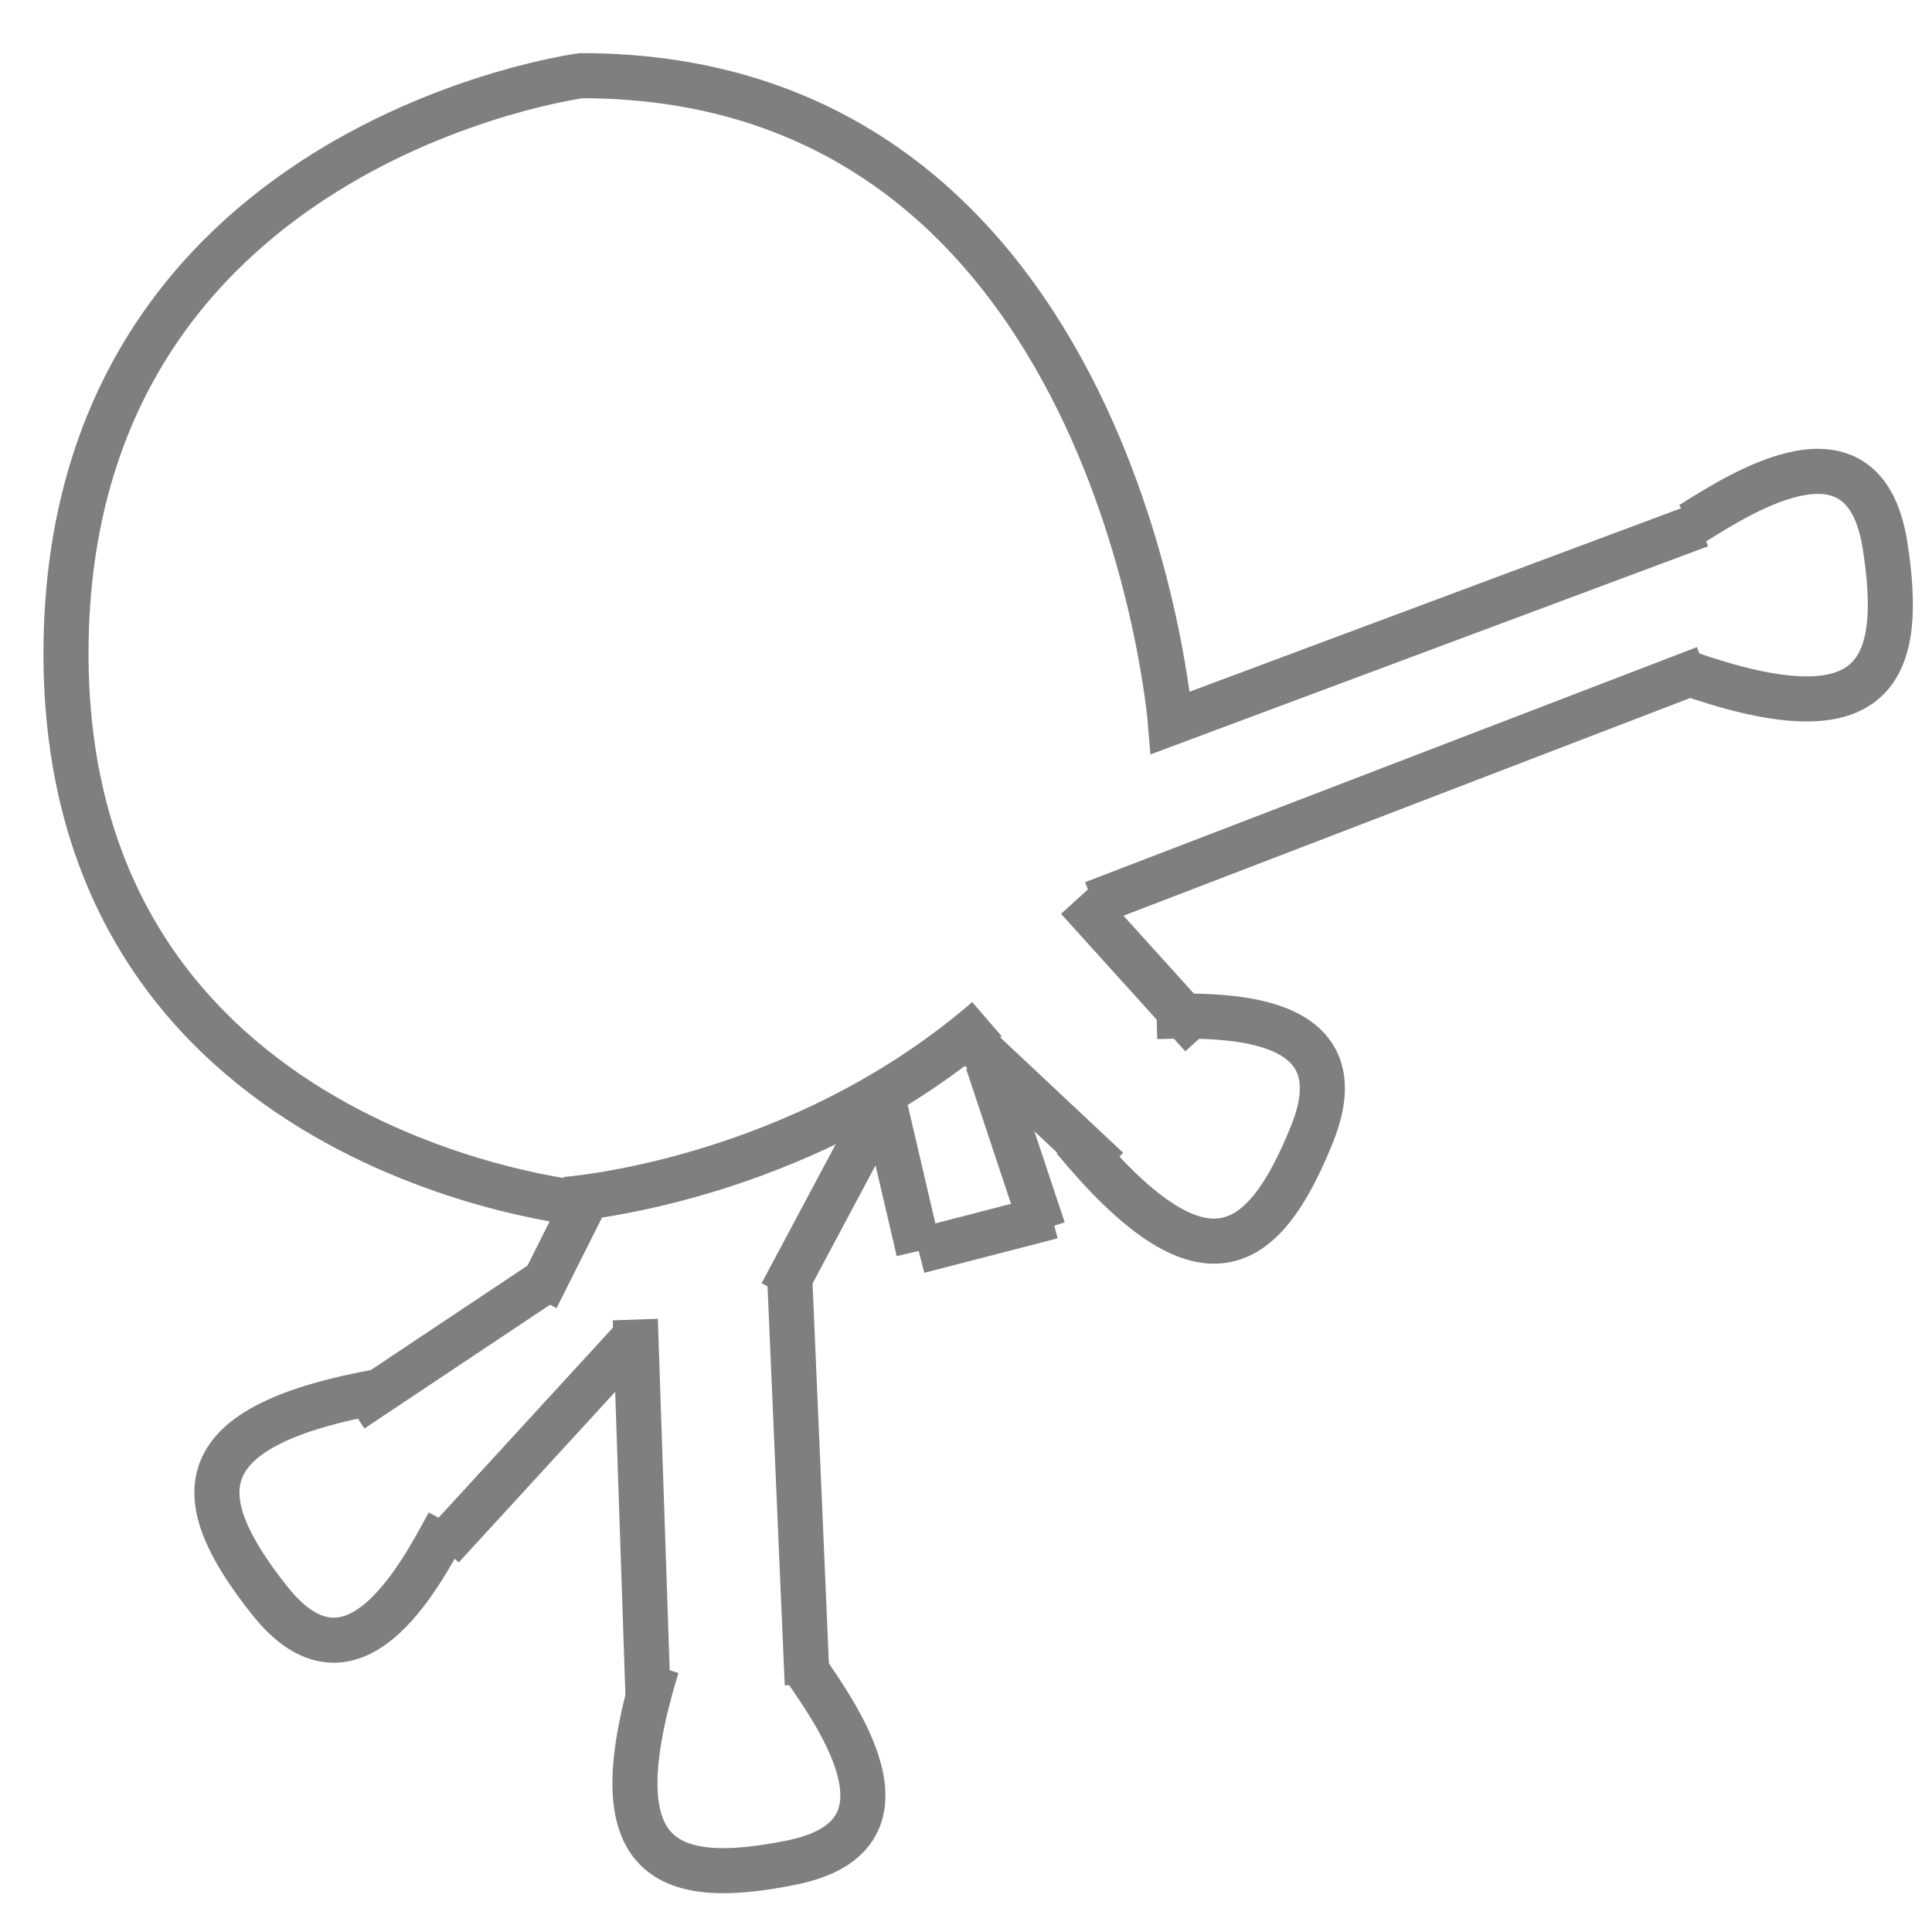 <?xml version="1.0" encoding="utf-8"?>
<!-- Generator: Adobe Illustrator 22.1.0, SVG Export Plug-In . SVG Version: 6.00 Build 0)  -->
<svg version="1.1" id="图层_1" xmlns="http://www.w3.org/2000/svg" xmlns:xlink="http://www.w3.org/1999/xlink" x="0px" y="0px"
	 viewBox="0 0 600 600" style="enable-background:new 0 0 600 600;" xml:space="preserve">
<style type="text/css">
	.st0{opacity:0.5;fill:#7F0000;stroke:#000000;stroke-width:14;enable-background:new    ;}
	.st1{fill:none;stroke:#7F7F7F;stroke-width:14;}
	.st2{fill:none;}
</style>
<g>
	<path id="svg_2" class="st0" d="M339.5,280.5l190-73"/>
	<path id="svg_4" class="st1" d="M333.5,353.7c39.9,48.2,58.7,36.5,74-1.6s-28.7-36.9-48.3-36.4"/>
	<path id="svg_5" class="st1" d="M204,517.5c-18.3,59.8,1.8,69.1,42,60.9c40.2-8.2,15.1-44.2,3.9-60.4"/>
	<path id="svg_6" class="st1" d="M522.7,208.6c58.9,20.9,69.1,1.3,62.7-39.3s-43.5-17-60.2-6.5"/>
	<path id="svg_7" class="st1" d="M119,431.9c-61.6,10.8-60.8,32.9-35.3,65.1s46.3-6.6,55.6-24"/>
	<path id="svg_9_1_" class="st1" d="M528,163.1l-164.5,61.4c0,0-16-201-183-201c0,0-159,21-160,178s160.8,172.3,160.8,172.3
		l-14.7,29.3"/>
	<line id="svg_12" class="st1" x1="334.7" y1="279.1" x2="373.3" y2="321.8"/>
	<line id="svg_13" class="st1" x1="300" y1="321.8" x2="344" y2="363.1"/>
	<line id="svg_19" class="st1" x1="274.7" y1="341.8" x2="242.7" y2="401.8"/>
	<line id="svg_20" class="st1" x1="245.3" y1="397.8" x2="250.7" y2="523.1"/>
	<line id="svg_21" class="st1" x1="197.3" y1="409.8" x2="201.3" y2="528.5"/>
	<line id="svg_23" class="st1" x1="109.3" y1="437.8" x2="169.3" y2="397.8"/>
	<line id="svg_24" class="st1" x1="137.3" y1="480.5" x2="196" y2="416.5"/>
	<line id="svg_25" class="st1" x1="274.7" y1="343.1" x2="285.3" y2="388.5"/>
	<line id="svg_26" class="st1" x1="285.3" y1="388.5" x2="326.7" y2="377.8"/>
	<line id="svg_27" class="st1" x1="324" y1="381.8" x2="306.7" y2="329.8"/>
	<line id="svg_28" class="st2" x1="161.3" y1="449.8" x2="196" y2="472.5"/>
	<path id="svg_29" class="st2" d="M272,385.8c24,16,24,16,25.3,16s0,0-1.3,0l-1.3-1.3"/>
	<path id="svg_30" class="st2" d="M274.7,383.1c25.3,13.3,26.7,14.7,26.7,13.3H300l-1.3-2.7"/>
	<path id="svg_31" class="st2" d="M306.7,397.8c-3.6,2-3.8,2-3.6,1.8l0.2-0.2"/>
</g>
<path class="st1" d="M175.5,372.5c0,0,72-5,131-56"/>
</svg>
